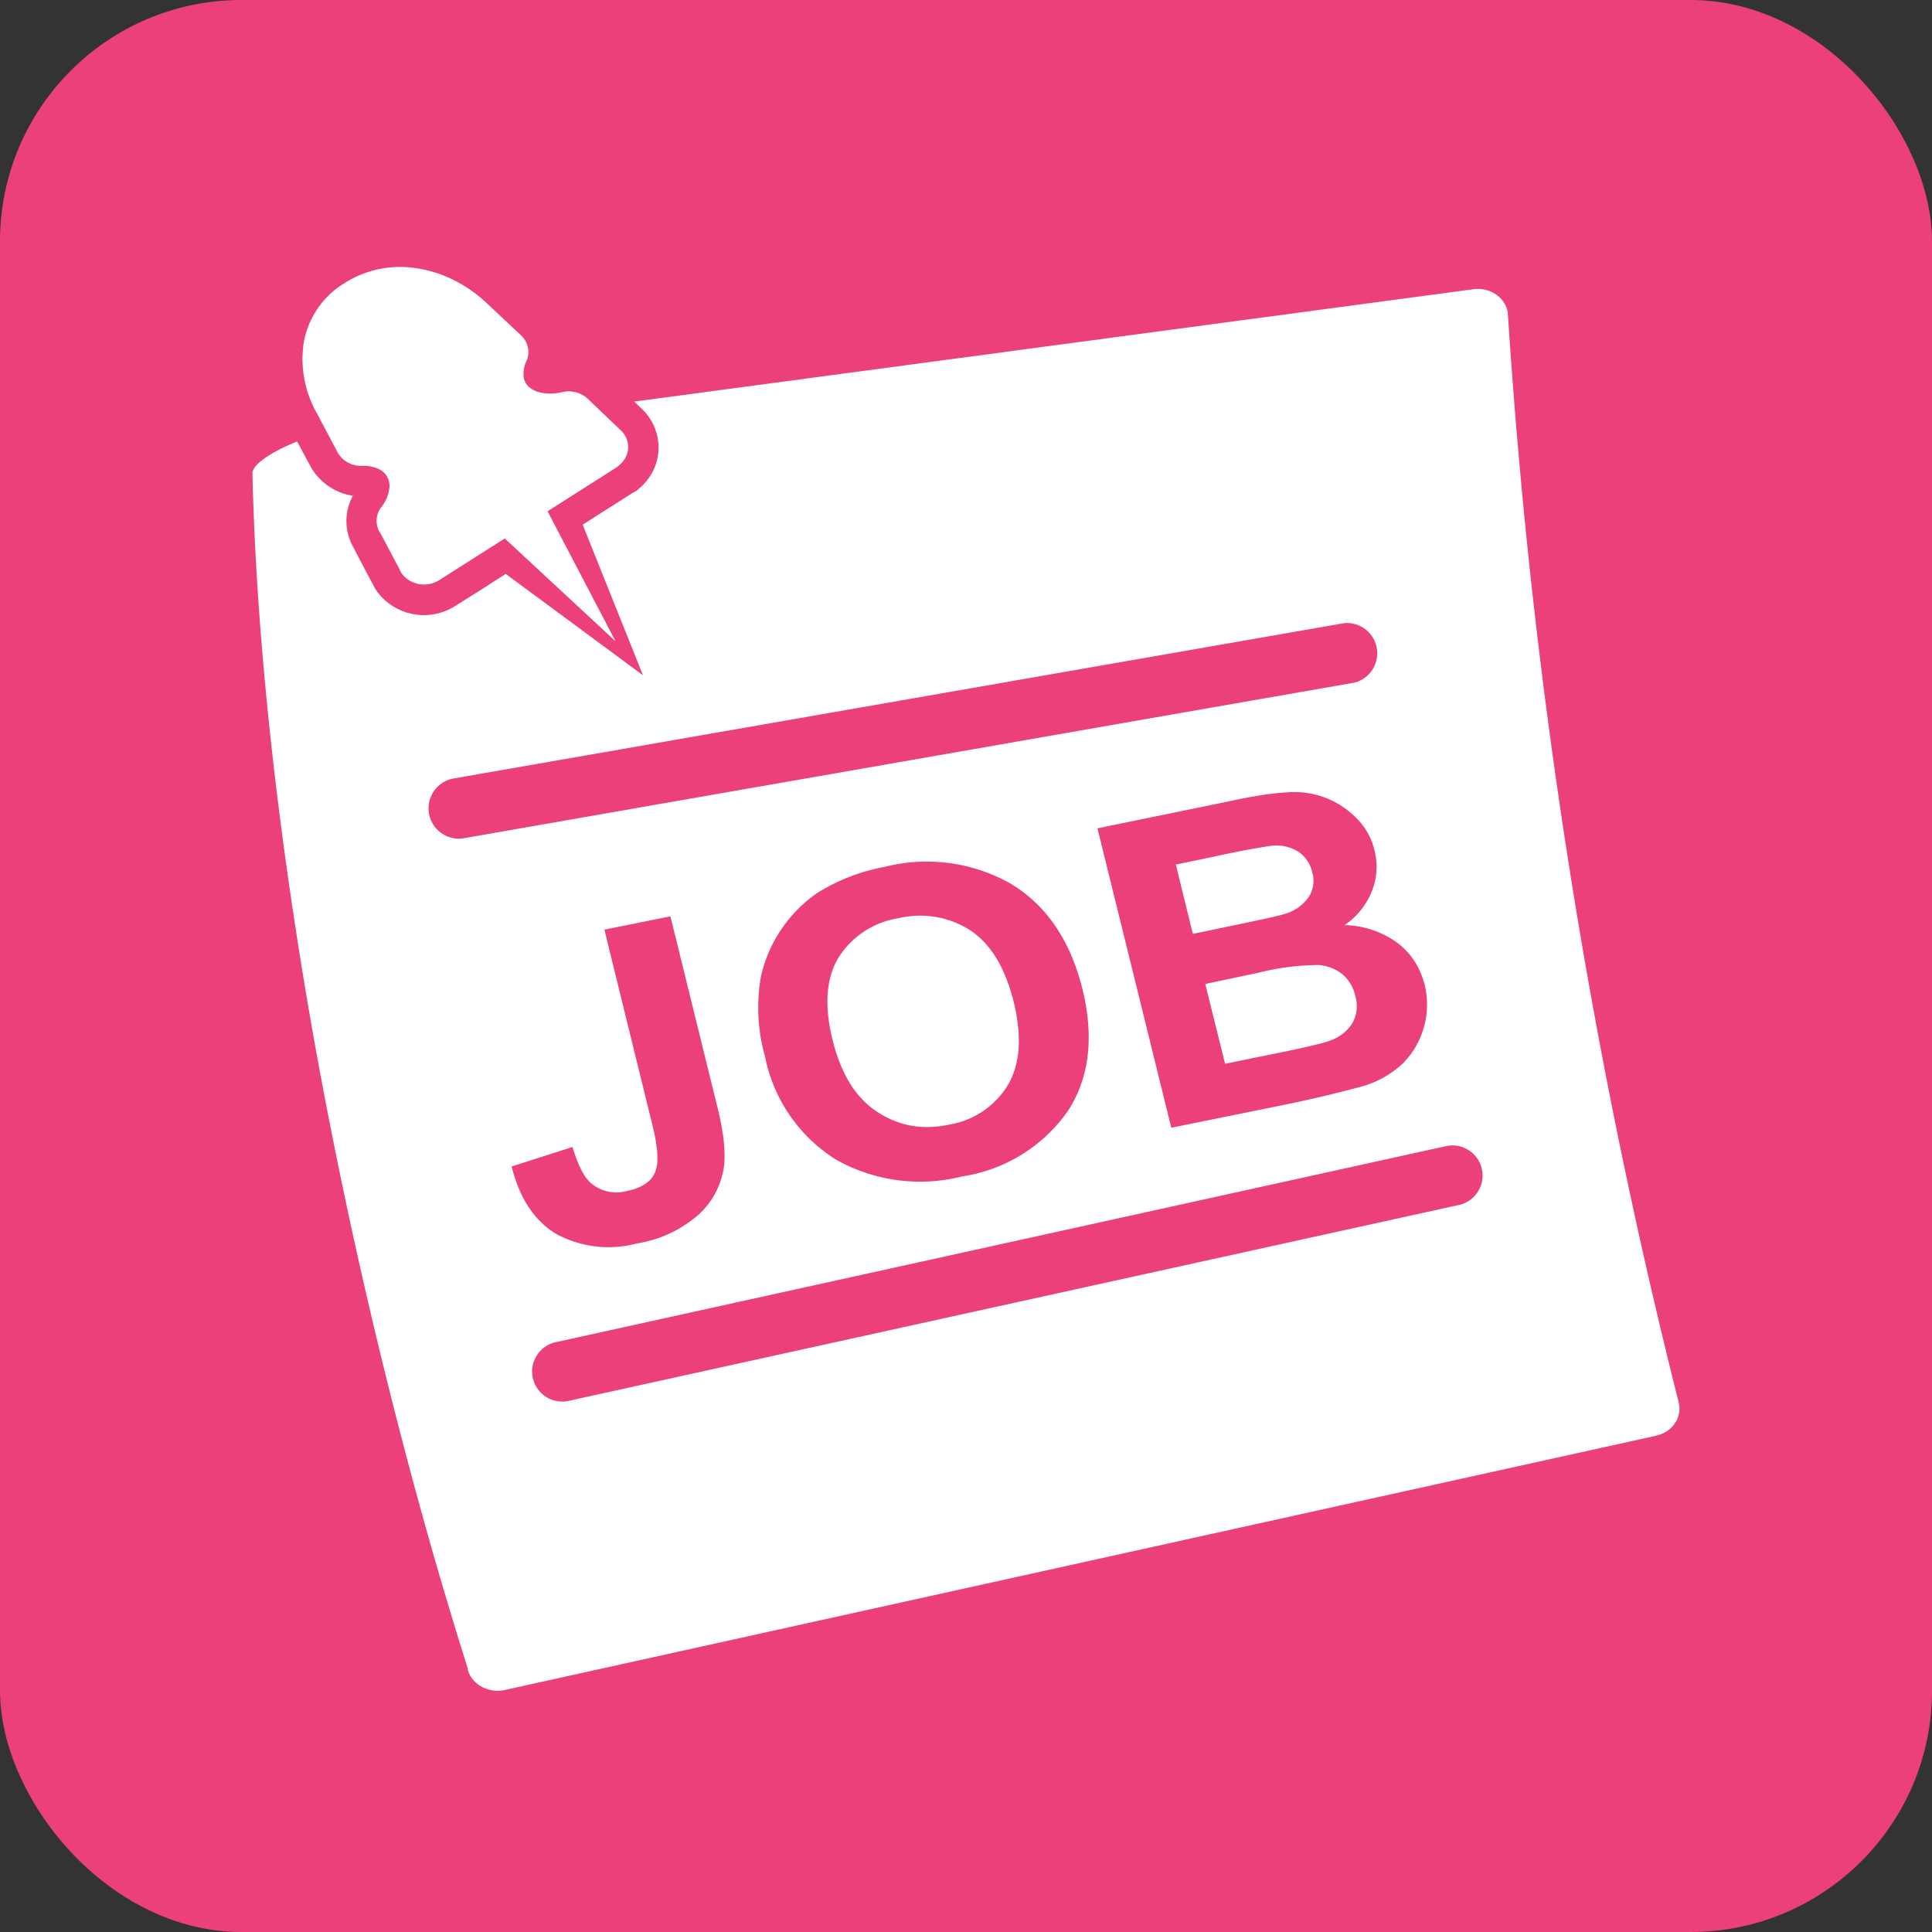 <svg xmlns="http://www.w3.org/2000/svg" xml:space="preserve" width="655.359" height="655.359" style="shape-rendering:geometricPrecision;text-rendering:geometricPrecision;image-rendering:optimizeQuality;fill-rule:evenodd;clip-rule:evenodd" viewBox="0 0 6.827 6.827"><rect x="0" y="0" width="6.827" height="6.827" fill="#333333" stroke="none"/><defs><style>.fil2{fill:#fffffe;fill-rule:nonzero}</style></defs><g id="Layer_x0020_1"><rect width="6.827" height="6.827" rx=".853" ry=".853" style="fill:#ec407a"/><path d="M4.659 3.41a.89.89 0 0 0-.211.027l-.189.04.07.282.216-.044c.085-.018.138-.03.16-.04a.146.146 0 0 0 .074-.06.124.124 0 0 0 .01-.096.14.14 0 0 0-.045-.076.154.154 0 0 0-.085-.033zM1.05 1.56c-.071.028-.159.077-.158.113.015.636.099 1.34.224 2.036.14.77.33 1.533.537 2.187V5.9c.014.052.072.084.13.072l4.066-.898.003-.001c.057-.012.093-.064.08-.117a21.373 21.373 0 0 1-.604-3.852c-.009-.053-.063-.09-.121-.082l-2.966.397.026.025a.187.187 0 0 1-.005.279c-.022.02-.013.01-.03.021l-.173.11.213.532-.485-.358-.081.052-.097.061a.206.206 0 0 1-.273-.046c-.018-.025-.01-.016-.02-.033l-.024-.045-.046-.088a.186.186 0 0 1 .001-.177.208.208 0 0 1-.153-.11L1.05 1.56zm.466 1.315a.107.107 0 0 1 .086-.124l3.148-.549a.107.107 0 0 1 .037.21l-3.148.55a.107.107 0 0 1-.123-.087zm.62.41.233-.047.165.67c.022.087.03.157.025.207a.282.282 0 0 1-.087.174.432.432 0 0 1-.222.105.387.387 0 0 1-.285-.034c-.076-.046-.129-.125-.157-.238l.215-.069c.018.06.038.101.06.123a.138.138 0 0 0 .13.033c.052-.01.086-.032.1-.063.016-.032.013-.09-.009-.176l-.168-.684zm.567.447a.632.632 0 0 1-.014-.282.49.49 0 0 1 .198-.294.682.682 0 0 1 .24-.093.602.602 0 0 1 .445.06c.126.076.21.2.253.372.042.172.024.316-.053.433a.557.557 0 0 1-.372.229.605.605 0 0 1-.447-.06.558.558 0 0 1-.25-.365zm1.175-.805.463-.095c.091-.02.16-.03.208-.032a.305.305 0 0 1 .242.089c.033.032.055.07.066.116a.233.233 0 0 1-.01.146.26.26 0 0 1-.096.118.33.33 0 0 1 .186.062c.05.038.081.087.097.148a.296.296 0 0 1-.076.278.348.348 0 0 1-.145.082 4.457 4.457 0 0 1-.28.066l-.394.08-.261-1.058zM1.883 4.87a.106.106 0 0 1 .08-.127L5.11 4.05a.106.106 0 0 1 .045.208L2.01 4.95a.106.106 0 0 1-.127-.08zm1.29-1.625a.305.305 0 0 0-.21.139c-.044.072-.051.17-.021.291.03.12.082.205.158.254.076.05.16.065.254.045a.3.3 0 0 0 .207-.139c.044-.074.051-.172.021-.295-.03-.12-.081-.205-.154-.253a.327.327 0 0 0-.254-.042zm.982-.19.06.245.154-.032c.091-.019.147-.031.169-.038a.157.157 0 0 0 .085-.058.106.106 0 0 0 .014-.09.118.118 0 0 0-.05-.073.148.148 0 0 0-.097-.02 2.97 2.97 0 0 0-.2.038l-.135.028z" style="fill:#fffffe"/><path class="fil2" d="M1.218 1a.366.366 0 0 1 .26-.051c.09.014.177.06.245.125l.117.11a.08.08 0 0 1 .018.097.103.103 0 0 0-.008.045c0 .013.005.024.012.034.01.012.025.021.043.026a.17.17 0 0 0 .08 0 .1.1 0 0 1 .096.027l.113.108a.08.08 0 0 1-.003.12.094.094 0 0 1-.016.013l-.623.396a.1.1 0 0 1-.13-.02.084.084 0 0 1-.011-.02l-.07-.132H1.34a.08.08 0 0 1 .009-.088.133.133 0 0 0 .027-.067.067.067 0 0 0-.013-.046.07.07 0 0 0-.03-.022.135.135 0 0 0-.054-.009.094.094 0 0 1-.09-.055l-.07-.132a.388.388 0 0 1-.045-.253A.31.31 0 0 1 1.218 1z"/><path class="fil2" d="m2.175 2.266-.255-.488-.131-.018-.018.131z"/></g></svg>